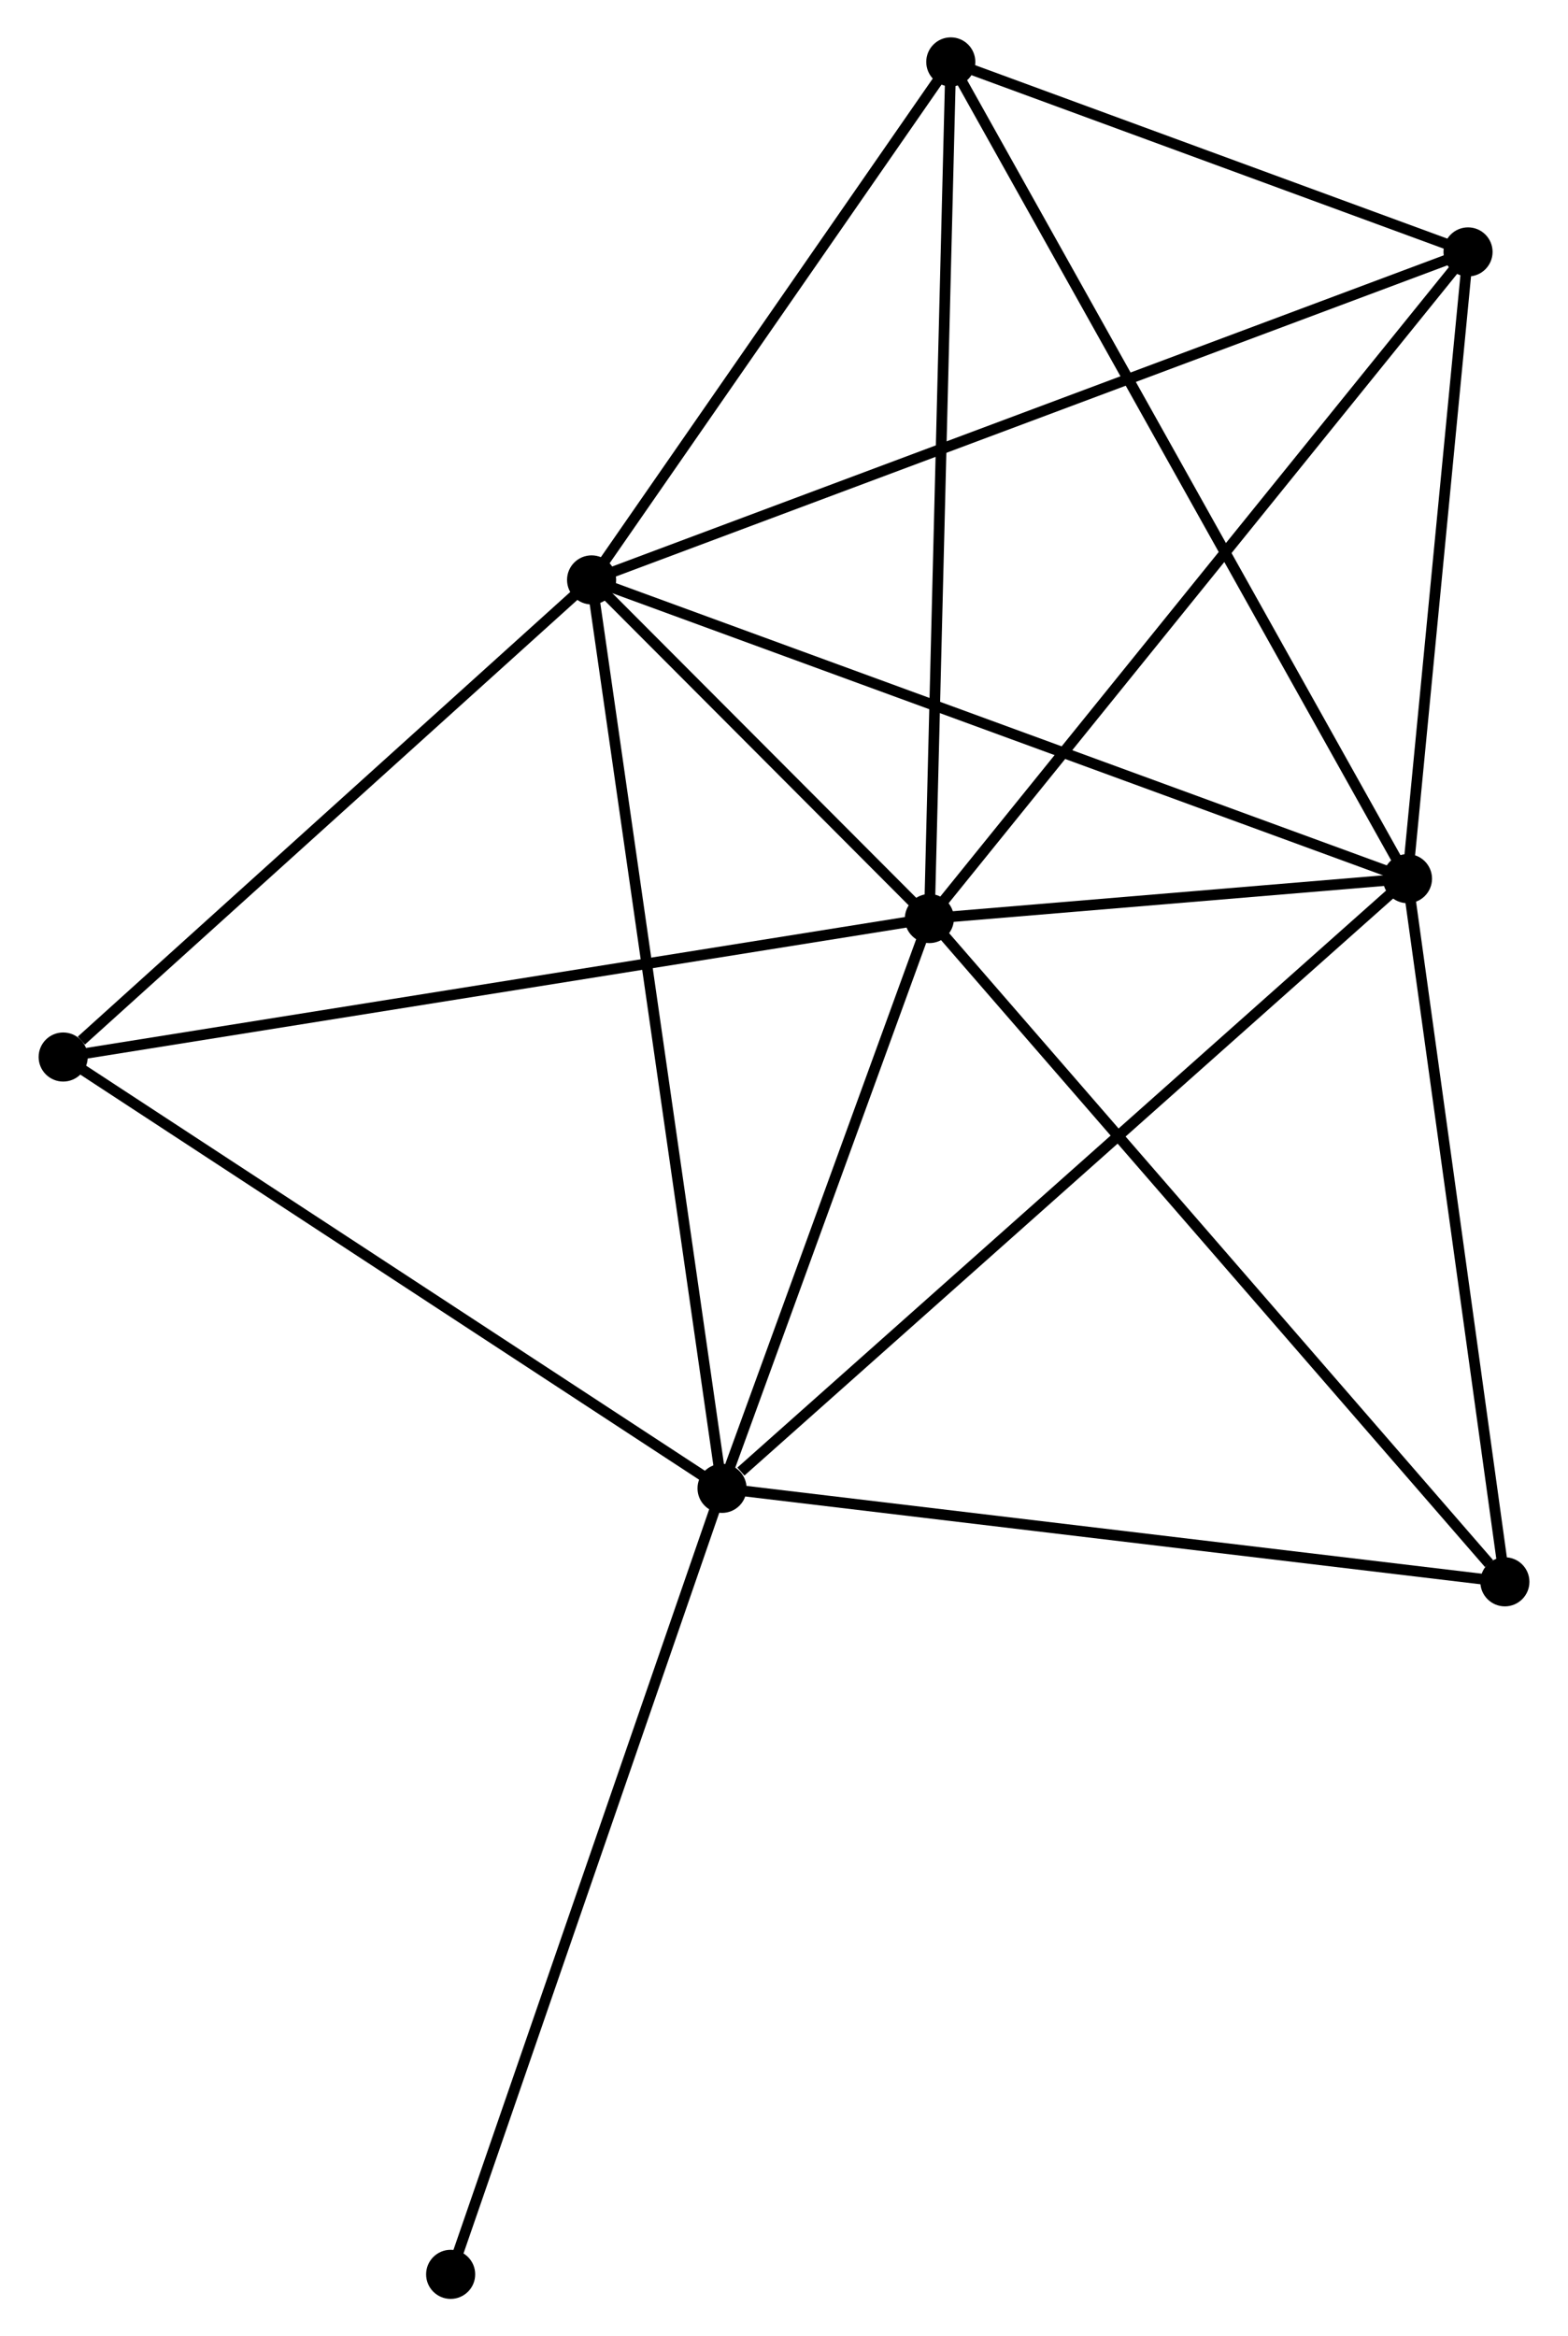 <?xml version="1.0" encoding="UTF-8" standalone="no"?>
<!DOCTYPE svg PUBLIC "-//W3C//DTD SVG 1.1//EN"
 "http://www.w3.org/Graphics/SVG/1.1/DTD/svg11.dtd">
<!-- Generated by graphviz version 2.36.0 (20140111.2315)
 -->
<!-- Title: %3 Pages: 1 -->
<svg width="147pt" height="219pt"
 viewBox="0.00 0.00 146.70 218.91" xmlns="http://www.w3.org/2000/svg" xmlns:xlink="http://www.w3.org/1999/xlink">
<g id="graph0" class="graph" transform="scale(1 1) rotate(0) translate(4 214.905)">
<title>%3</title>
<!-- 0 -->
<g id="node1" class="node"><title>0</title>
<ellipse fill="black" stroke="black" cx="82.974" cy="-128.838" rx="1.8" ry="1.8"/>
</g>
<!-- 1 -->
<g id="node2" class="node"><title>1</title>
<ellipse fill="black" stroke="black" cx="51.319" cy="-160.569" rx="1.8" ry="1.8"/>
</g>
<!-- 0&#45;&#45;1 -->
<g id="edge1" class="edge"><title>0&#45;&#45;1</title>
<path fill="none" stroke="black" d="M81.613,-130.202C76.406,-135.421 57.776,-154.097 52.639,-159.246"/>
</g>
<!-- 2 -->
<g id="node3" class="node"><title>2</title>
<ellipse fill="black" stroke="black" cx="127.777" cy="-132.576" rx="1.8" ry="1.8"/>
</g>
<!-- 0&#45;&#45;2 -->
<g id="edge2" class="edge"><title>0&#45;&#45;2</title>
<path fill="none" stroke="black" d="M84.899,-128.999C92.269,-129.614 118.639,-131.814 125.909,-132.421"/>
</g>
<!-- 3 -->
<g id="node4" class="node"><title>3</title>
<ellipse fill="black" stroke="black" cx="63.545" cy="-75.447" rx="1.8" ry="1.8"/>
</g>
<!-- 0&#45;&#45;3 -->
<g id="edge3" class="edge"><title>0&#45;&#45;3</title>
<path fill="none" stroke="black" d="M82.327,-127.062C79.377,-118.956 67.21,-85.518 64.214,-77.285"/>
</g>
<!-- 4 -->
<g id="node5" class="node"><title>4</title>
<ellipse fill="black" stroke="black" cx="133.452" cy="-191.301" rx="1.8" ry="1.8"/>
</g>
<!-- 0&#45;&#45;4 -->
<g id="edge4" class="edge"><title>0&#45;&#45;4</title>
<path fill="none" stroke="black" d="M84.221,-130.382C91.144,-138.949 124.786,-180.578 132.062,-189.582"/>
</g>
<!-- 5 -->
<g id="node6" class="node"><title>5</title>
<ellipse fill="black" stroke="black" cx="84.98" cy="-209.105" rx="1.8" ry="1.8"/>
</g>
<!-- 0&#45;&#45;5 -->
<g id="edge5" class="edge"><title>0&#45;&#45;5</title>
<path fill="none" stroke="black" d="M83.023,-130.823C83.301,-141.928 84.659,-196.267 84.932,-207.19"/>
</g>
<!-- 6 -->
<g id="node7" class="node"><title>6</title>
<ellipse fill="black" stroke="black" cx="1.8" cy="-115.863" rx="1.8" ry="1.8"/>
</g>
<!-- 0&#45;&#45;6 -->
<g id="edge6" class="edge"><title>0&#45;&#45;6</title>
<path fill="none" stroke="black" d="M80.967,-128.518C69.737,-126.723 14.783,-117.939 3.736,-116.173"/>
</g>
<!-- 7 -->
<g id="node8" class="node"><title>7</title>
<ellipse fill="black" stroke="black" cx="136.904" cy="-66.689" rx="1.8" ry="1.8"/>
</g>
<!-- 0&#45;&#45;7 -->
<g id="edge7" class="edge"><title>0&#45;&#45;7</title>
<path fill="none" stroke="black" d="M84.307,-127.302C91.703,-118.778 127.646,-77.359 135.42,-68.4"/>
</g>
<!-- 1&#45;&#45;2 -->
<g id="edge8" class="edge"><title>1&#45;&#45;2</title>
<path fill="none" stroke="black" d="M53.209,-159.877C63.787,-156.004 115.549,-137.054 125.954,-133.244"/>
</g>
<!-- 1&#45;&#45;3 -->
<g id="edge9" class="edge"><title>1&#45;&#45;3</title>
<path fill="none" stroke="black" d="M51.621,-158.465C53.312,-146.688 61.59,-89.062 63.253,-77.478"/>
</g>
<!-- 1&#45;&#45;4 -->
<g id="edge10" class="edge"><title>1&#45;&#45;4</title>
<path fill="none" stroke="black" d="M53.034,-161.211C63.723,-165.21 121.085,-186.674 131.746,-190.663"/>
</g>
<!-- 1&#45;&#45;5 -->
<g id="edge11" class="edge"><title>1&#45;&#45;5</title>
<path fill="none" stroke="black" d="M52.439,-162.184C57.549,-169.553 78.63,-199.95 83.821,-207.435"/>
</g>
<!-- 1&#45;&#45;6 -->
<g id="edge12" class="edge"><title>1&#45;&#45;6</title>
<path fill="none" stroke="black" d="M49.671,-159.082C42.153,-152.294 11.14,-124.296 3.505,-117.402"/>
</g>
<!-- 2&#45;&#45;3 -->
<g id="edge13" class="edge"><title>2&#45;&#45;3</title>
<path fill="none" stroke="black" d="M126.19,-131.164C117.38,-123.329 74.572,-85.255 65.313,-77.02"/>
</g>
<!-- 2&#45;&#45;4 -->
<g id="edge14" class="edge"><title>2&#45;&#45;4</title>
<path fill="none" stroke="black" d="M127.966,-134.53C128.828,-143.446 132.382,-180.225 133.257,-189.28"/>
</g>
<!-- 2&#45;&#45;5 -->
<g id="edge15" class="edge"><title>2&#45;&#45;5</title>
<path fill="none" stroke="black" d="M126.884,-134.175C121.314,-144.134 91.424,-197.582 85.868,-207.516"/>
</g>
<!-- 2&#45;&#45;7 -->
<g id="edge16" class="edge"><title>2&#45;&#45;7</title>
<path fill="none" stroke="black" d="M128.041,-130.676C129.374,-121.054 135.363,-77.816 136.657,-68.473"/>
</g>
<!-- 3&#45;&#45;6 -->
<g id="edge17" class="edge"><title>3&#45;&#45;6</title>
<path fill="none" stroke="black" d="M62.019,-76.446C53.55,-81.989 12.4,-108.925 3.5,-114.751"/>
</g>
<!-- 3&#45;&#45;7 -->
<g id="edge18" class="edge"><title>3&#45;&#45;7</title>
<path fill="none" stroke="black" d="M65.358,-75.231C75.419,-74.029 124.311,-68.193 134.885,-66.93"/>
</g>
<!-- 8 -->
<g id="node9" class="node"><title>8</title>
<ellipse fill="black" stroke="black" cx="38.111" cy="-1.8" rx="1.8" ry="1.8"/>
</g>
<!-- 3&#45;&#45;8 -->
<g id="edge19" class="edge"><title>3&#45;&#45;8</title>
<path fill="none" stroke="black" d="M62.916,-73.627C59.397,-63.437 42.179,-13.579 38.718,-3.557"/>
</g>
<!-- 4&#45;&#45;5 -->
<g id="edge20" class="edge"><title>4&#45;&#45;5</title>
<path fill="none" stroke="black" d="M131.369,-192.066C123.396,-194.995 94.867,-205.474 87.001,-208.363"/>
</g>
</g>
</svg>

